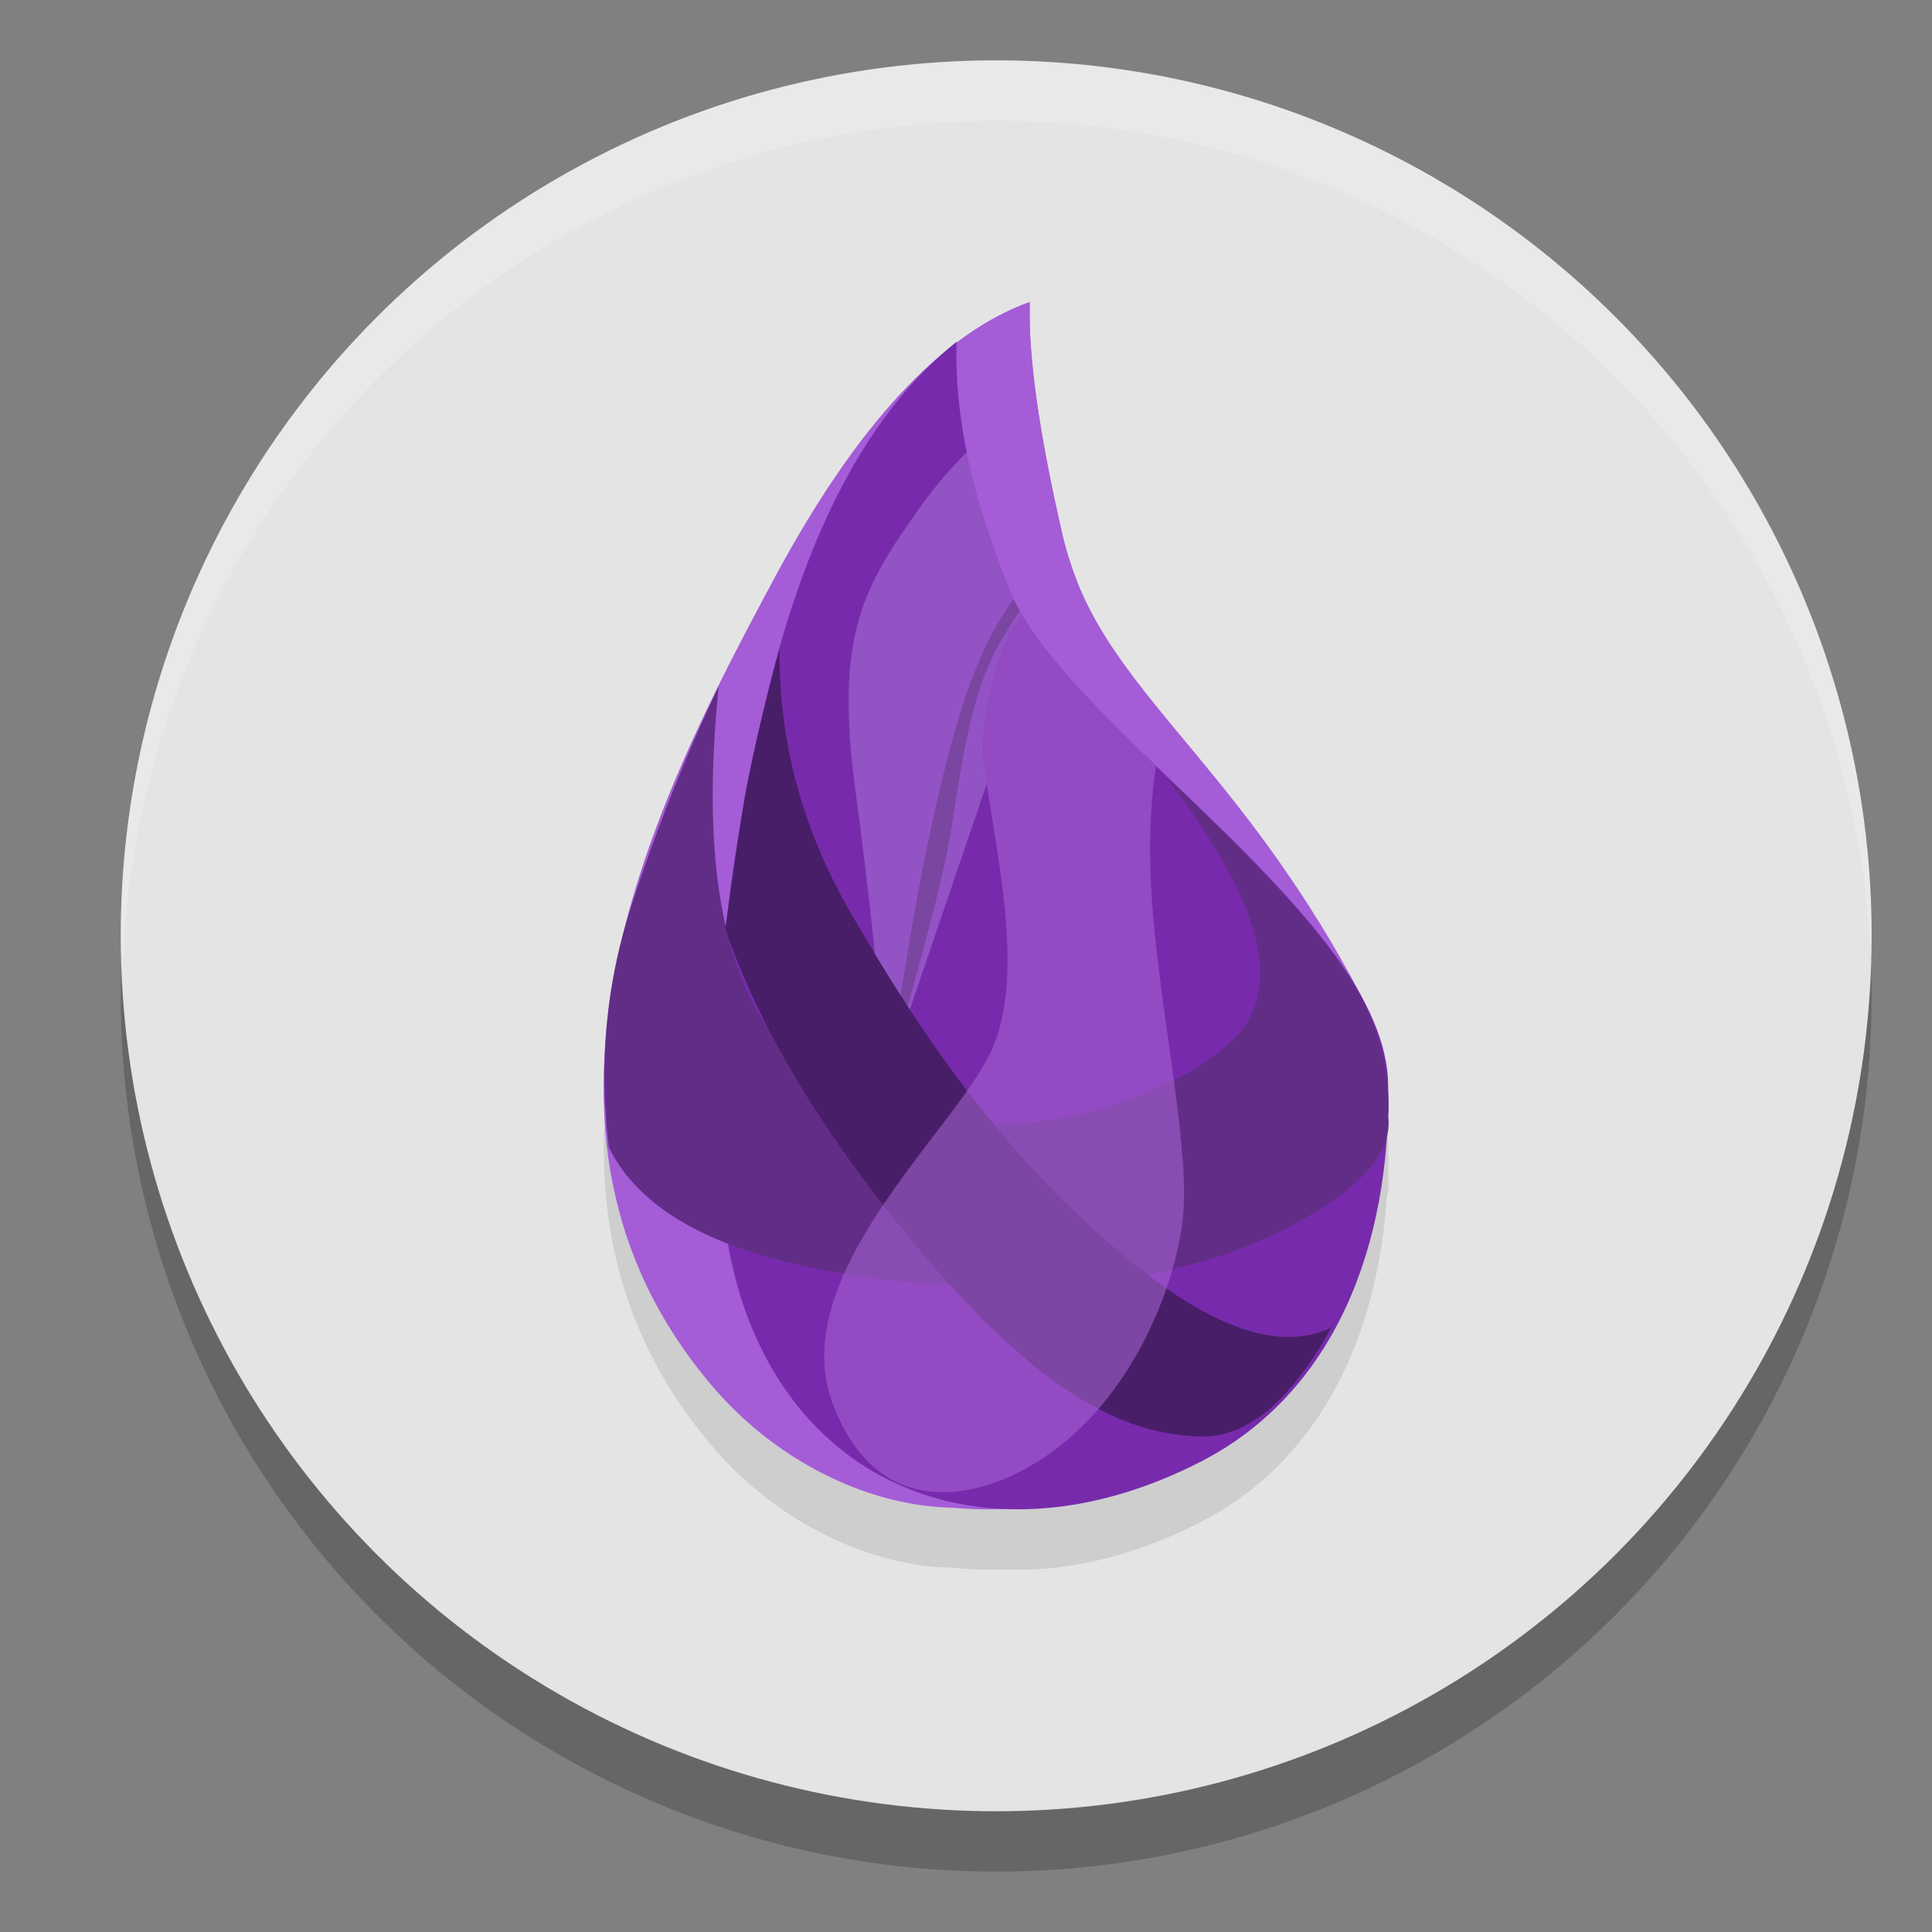 <svg xmlns="http://www.w3.org/2000/svg" width="32" height="32" version="1.1"><rect width="100%" height="100%" fill="#808080" stroke="none"/><defs>
<linearGradient id="ucPurpleBlue" x1="0%" y1="0%" x2="100%" y2="100%">
  <stop offset="0%" style="stop-color:#B794F4;stop-opacity:1"/>
  <stop offset="100%" style="stop-color:#4299E1;stop-opacity:1"/>
</linearGradient>
</defs>
 <circle style="opacity:0.2" cx="16.5" cy="16.5" r="14.5"/>
 <circle style="fill:#e4e4e4" cx="16.5" cy="15.5" r="14.5"/>
 <path style="opacity:0.1" d="m 17.057,6 c -0.409,0.147 -0.813,0.374 -1.213,0.676 1.41e-4,-0.004 -1.5e-4,-0.009 0,-0.014 -0.098,0.078 -0.194,0.16 -0.289,0.246 -0.93,0.794 -1.836,2.009 -2.717,3.65 -0.074,0.138 -0.151,0.283 -0.227,0.426 -0.872,1.624 -1.801,3.505 -2.281,5.453 -0.13,0.474 -0.218,0.955 -0.268,1.445 -0.009,0.083 -0.015,0.166 -0.021,0.25 -0.021,0.234 -0.036,0.468 -0.039,0.701 -6.2e-5,0.003 6e-5,0.005 0,0.008 -0.002,0.117 -0.001,0.234 0.002,0.352 0.028,1.647 0.525,3.272 1.791,4.76 1.091,1.282 2.628,1.994 3.986,2.014 0.265,0.026 0.537,0.038 0.818,0.027 6.55e-4,-2.6e-5 0.001,2.5e-5 0.002,0 1.029,0.05 2.15,-0.201 3.281,-0.781 1.984,-1.018 2.937,-3.075 3.088,-5.393 0.026,-0.105 0.035,-0.21 0.023,-0.314 0.006,-0.132 0.005,-0.262 -0.002,-0.393 -1.94e-4,-0.054 9.92e-4,-0.106 0,-0.16 -0.008,-0.456 -0.161,-0.922 -0.412,-1.393 -0.015,-0.032 -0.03,-0.065 -0.047,-0.096 -0.909,-1.713 -1.823,-2.882 -2.621,-3.85 -0.869,-1.054 -1.599,-1.869 -2.033,-2.889 -0.109,-0.275 -0.205,-0.558 -0.277,-0.855 -0.293,-1.274 -0.469,-2.318 -0.527,-3.133 -0.01,-0.136 -0.014,-0.266 -0.018,-0.389 -0.003,-0.105 -0.002,-0.203 0,-0.299 3.57e-4,-0.016 -4.95e-4,-0.035 0,-0.051 z"/>
 <path style="fill:#a55dd7" d="M 17.058,5.05 C 15.601,5.565 14.195,7.069 12.84,9.56 10.807,13.297 8.181,18.608 11.797,22.813 c 1.673,1.945 4.434,3.093 8.059,1.275 2.912,-1.461 3.722,-5.653 2.676,-7.623 C 21.623,14.753 20.709,13.584 19.911,12.616 18.816,11.287 17.941,10.338 17.602,8.88 17.212,7.2 17.03,5.923 17.057,5.05 Z"/>
 <path style="fill:#a55cd7" d="m 17.056,5 c -1.464,0.526 -2.87,2.045 -4.219,4.558 -2.022,3.769 -4.66,9.145 -1.043,13.396 1.673,1.966 4.4,2.601 5.913,1.435 0.987,-0.76 1.657,-1.485 2.044,-3.012 0.43,-1.7 0.1,-3.989 -0.126,-5.04 C 20.535,13.03 18.231,11.458 17.601,8.871 17.211,7.172 17.029,5.883 17.056,5 Z"/>
 <path style="fill:#772bac" d="m 15.844,5.661 c -1.364,1.087 -2.378,2.909 -3.042,5.467 -0.996,3.838 -1.104,7.377 -0.752,9.436 0.681,3.991 4.212,5.505 7.834,3.648 C 22.113,23.07 23.041,20.616 22.992,17.953 22.941,15.195 17.655,12.069 16.719,9.768 16.095,8.233 15.804,6.865 15.844,5.661 Z"/>
 <path style="opacity:0.559;fill:#ab73d6" d="m 16.015,7.49 c -0.271,0.263 -0.536,0.574 -0.794,0.938 -0.927,1.308 -1.399,2.093 -1.05,4.686 0.233,1.729 0.4,3.318 0.501,4.77 l 1.673,-4.906 c -0.018,-0.125 -0.035,-0.252 -0.047,-0.362 -0.08,-0.783 0.284,-2.058 0.632,-2.432 -0.084,-0.141 -0.156,-0.28 -0.212,-0.416 -0.327,-0.805 -0.56,-1.563 -0.704,-2.277 z"/>
 <path style="fill:#622d87" d="m 19.301,12.857 c 1.635,2.115 1.992,3.587 1.069,4.416 -1.383,1.244 -4.767,2.056 -6.872,0.551 -1.403,-1.003 -1.934,-3.156 -1.593,-6.457 a 29.407,29.65 0 0 0 -1.469,3.707 c -0.4,1.251 -0.518,2.561 -0.351,3.929 0.502,1.023 1.721,1.707 3.659,2.05 2.907,0.515 5.658,0.261 7.504,-0.678 1.231,-0.625 1.813,-1.248 1.747,-1.868 0.044,-0.915 -0.236,-1.786 -0.84,-2.614 -0.605,-0.828 -1.556,-1.839 -2.854,-3.036 z"/>
 <path style="fill:#6f3f91;fill-opacity:0.658" d="m 16.789,9.923 c -0.357,0.487 -0.657,1.13 -0.899,1.932 -0.417,1.383 -0.798,3.318 -1.144,5.802 0.462,-1.581 0.768,-2.726 0.918,-3.435 0.226,-1.063 0.304,-2.566 0.904,-3.587 0.11,-0.187 0.217,-0.359 0.322,-0.52 -0.037,-0.065 -0.071,-0.128 -0.102,-0.192 z"/>
 <path style="fill:#481e68" d="m 12.911,10.745 c -0.014,1.527 0.376,2.979 1.168,4.356 1.189,2.064 2.577,4.104 4.653,5.795 1.385,1.128 2.491,1.491 3.319,1.093 -0.68,1.227 -1.403,1.828 -2.169,1.804 -1.149,-0.037 -2.551,-0.543 -4.796,-3.264 -1.497,-1.814 -2.521,-3.529 -3.072,-5.147 0.087,-0.642 0.18,-1.281 0.278,-1.917 0.098,-0.637 0.305,-1.543 0.619,-2.72 z"/>
 <path style="opacity:0.532;fill:#ab67d9" d="m 16.929,10.185 c -0.348,0.376 -0.71,1.649 -0.631,2.431 0.127,1.244 0.731,3.459 0.124,4.784 -0.607,1.325 -3.411,3.719 -2.637,5.828 0.774,2.108 2.66,1.635 3.843,0.663 1.184,-0.972 1.818,-2.552 1.958,-3.663 0.14,-1.111 -0.336,-3.249 -0.491,-5.109 -0.076,-0.906 -0.057,-1.717 0.052,-2.434 C 18.23,11.8 17.384,10.954 16.929,10.185 Z"/>
 <path style="fill:#ffffff;opacity:0.2" d="M 16.5 1 A 14.5 14.5 0 0 0 2 15.5 A 14.5 14.5 0 0 0 2.035 16 A 14.5 14.5 0 0 1 16.5 2 A 14.5 14.5 0 0 1 30.98 15.768 A 14.5 14.5 0 0 0 31 15.5 A 14.5 14.5 0 0 0 16.5 1 z"/>
</svg>

